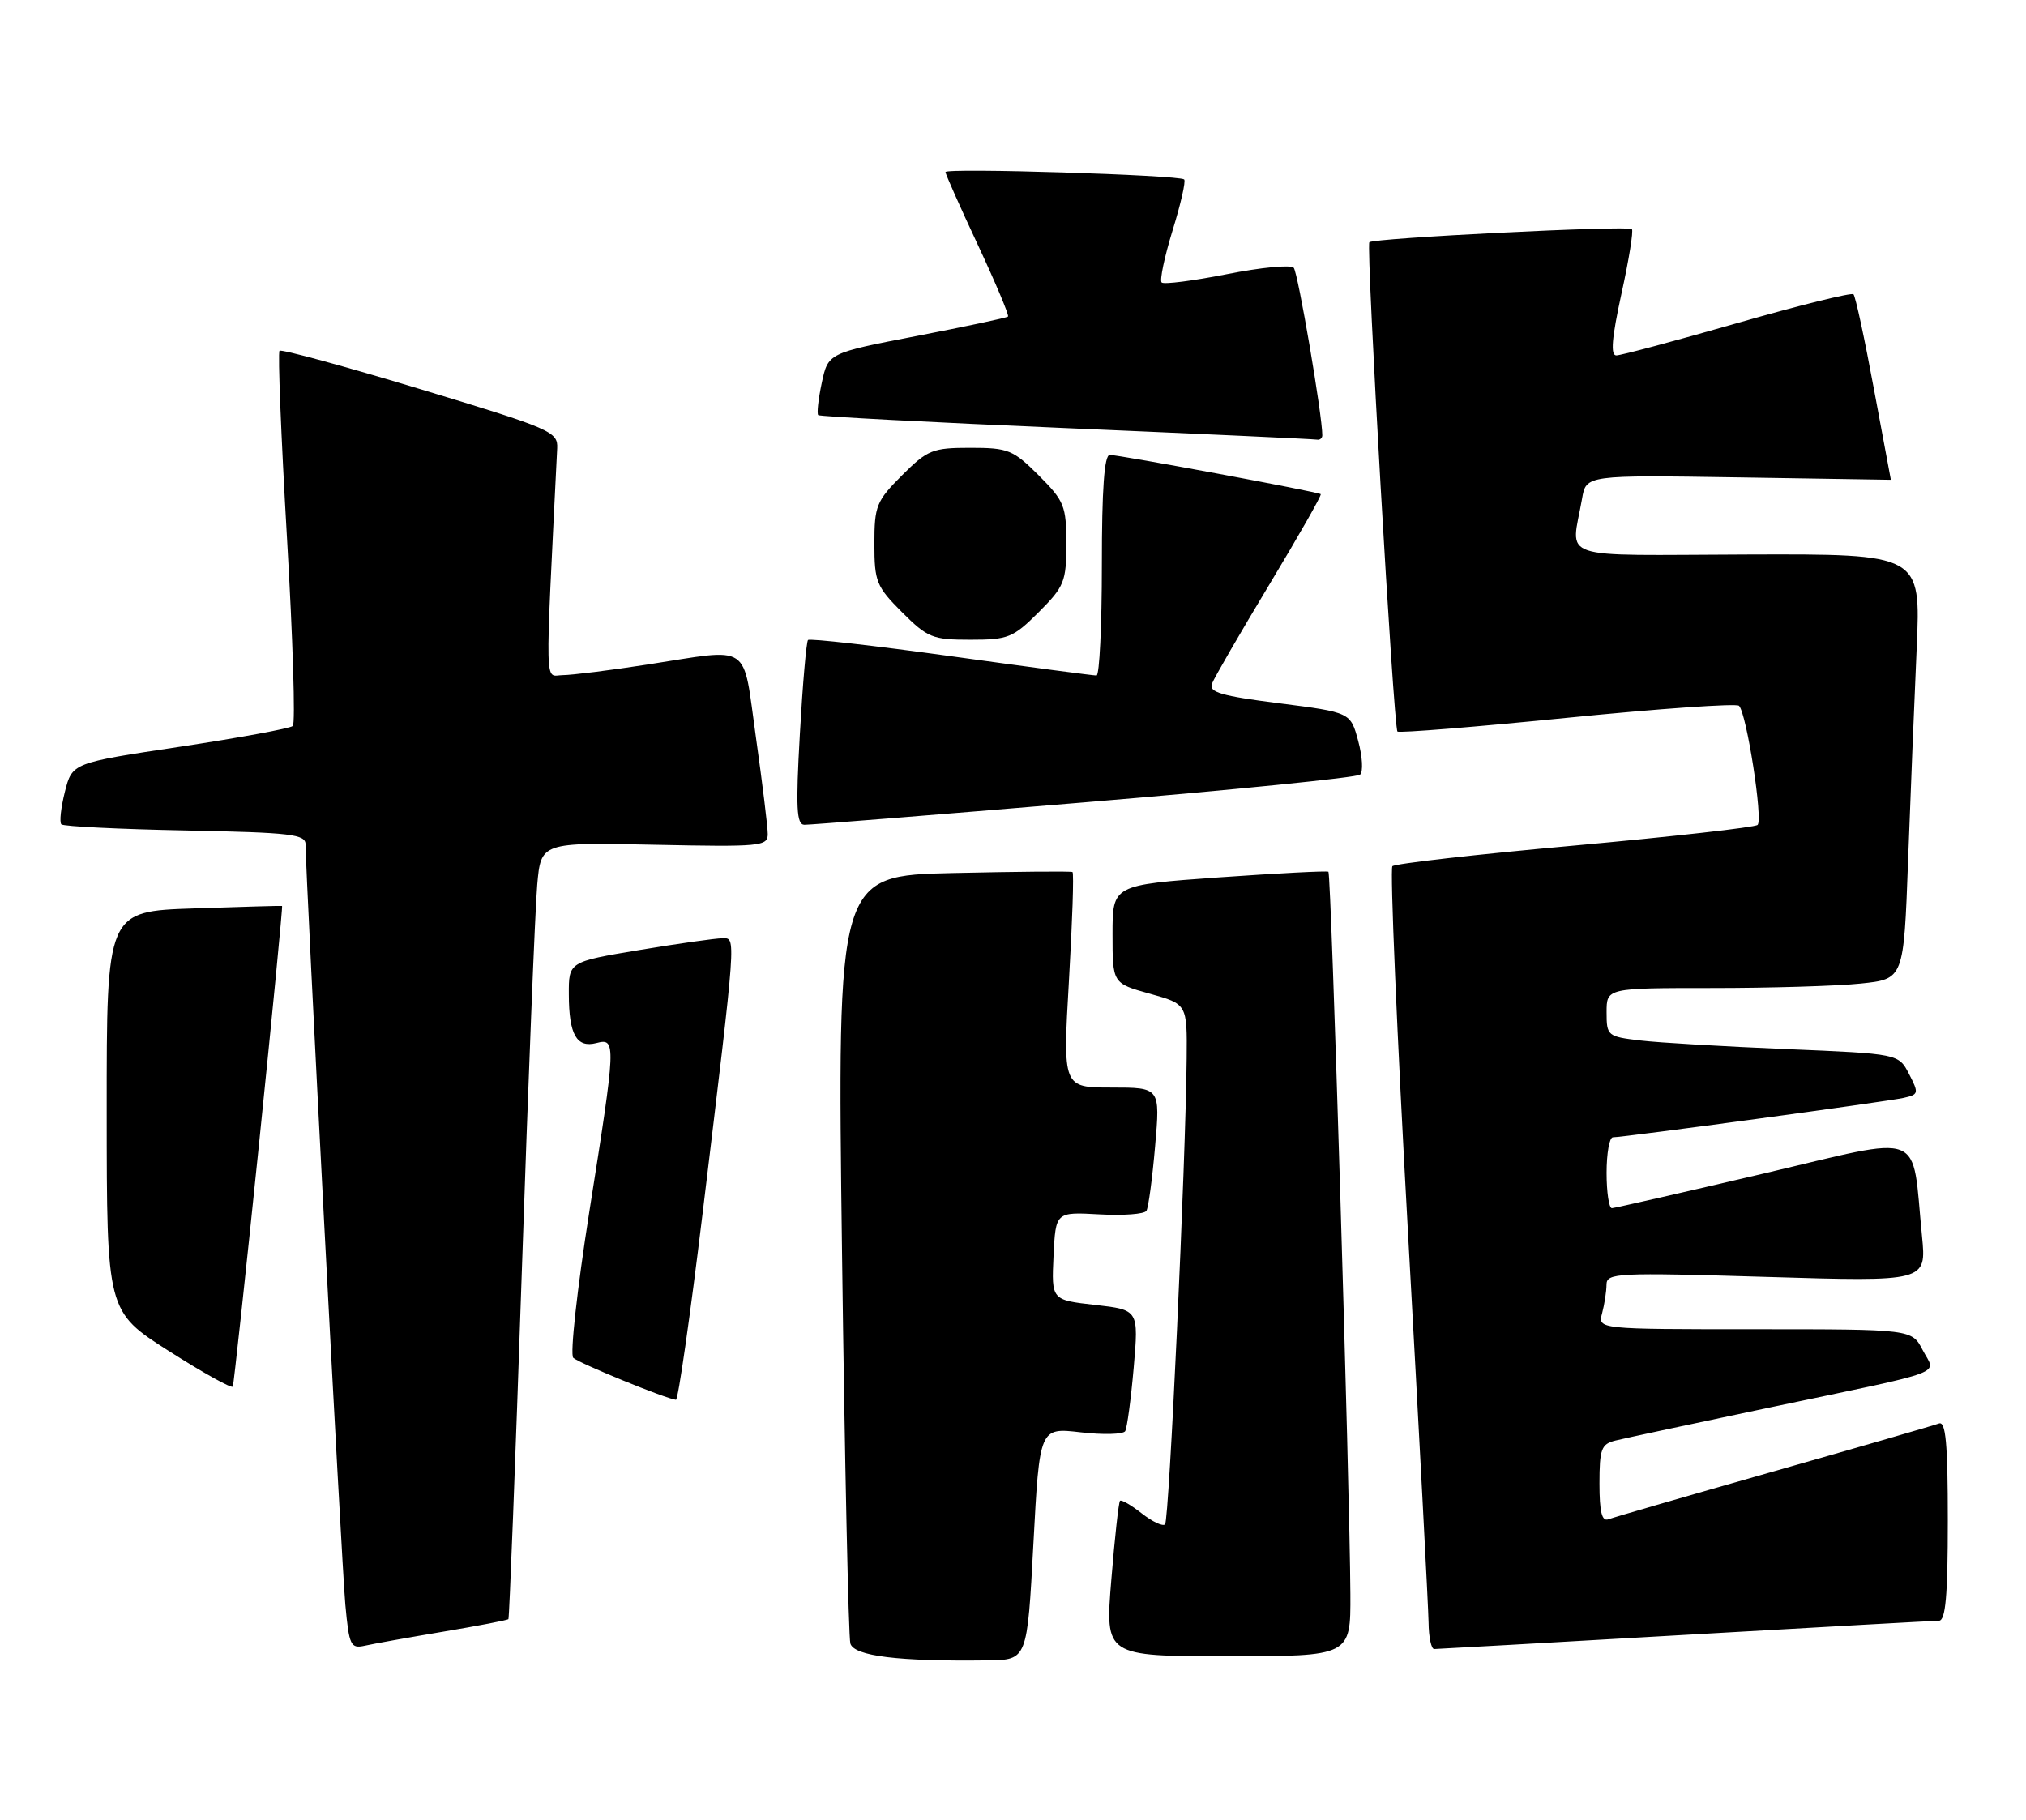 <?xml version="1.0" encoding="UTF-8" standalone="no"?>
<!DOCTYPE svg PUBLIC "-//W3C//DTD SVG 1.1//EN" "http://www.w3.org/Graphics/SVG/1.1/DTD/svg11.dtd" >
<svg xmlns="http://www.w3.org/2000/svg" xmlns:xlink="http://www.w3.org/1999/xlink" version="1.1" viewBox="0 0 285 256">
 <g >
 <path fill="currentColor"
d=" M 145.37 217.17 C 146.24 200.83 146.24 200.83 152.01 201.50 C 155.18 201.87 158.00 201.79 158.28 201.34 C 158.55 200.88 159.09 196.85 159.48 192.39 C 160.18 184.28 160.18 184.28 154.05 183.58 C 147.91 182.89 147.91 182.89 148.20 176.70 C 148.50 170.50 148.50 170.50 154.63 170.84 C 158.01 171.03 160.99 170.81 161.27 170.34 C 161.55 169.88 162.10 165.79 162.49 161.25 C 163.21 153.00 163.21 153.00 156.35 153.00 C 149.50 153.00 149.50 153.00 150.37 137.96 C 150.85 129.68 151.08 122.81 150.87 122.68 C 150.67 122.55 143.13 122.62 134.13 122.82 C 117.76 123.18 117.76 123.18 118.45 176.34 C 118.83 205.58 119.36 230.27 119.62 231.21 C 120.13 232.98 126.38 233.75 139.00 233.58 C 144.50 233.50 144.50 233.50 145.37 217.17 Z  M 189.96 224.25 C 189.88 209.20 187.27 122.93 186.87 122.64 C 186.67 122.49 179.75 122.85 171.50 123.43 C 156.50 124.50 156.50 124.50 156.50 131.42 C 156.50 138.34 156.50 138.34 161.75 139.80 C 167.00 141.26 167.00 141.26 166.93 148.88 C 166.79 163.74 164.46 213.87 163.89 214.45 C 163.57 214.77 162.09 214.07 160.60 212.90 C 159.11 211.73 157.74 210.94 157.55 211.14 C 157.36 211.34 156.81 216.34 156.33 222.25 C 155.45 233.00 155.45 233.00 172.73 233.00 C 190.00 233.00 190.00 233.00 189.96 224.25 Z  M 62.39 229.54 C 67.28 228.72 71.39 227.93 71.52 227.78 C 71.65 227.62 72.50 205.68 73.40 179.00 C 74.30 152.32 75.28 127.80 75.57 124.50 C 76.10 118.50 76.10 118.50 92.05 118.84 C 106.99 119.15 108.00 119.06 108.00 117.34 C 108.00 116.33 107.25 110.21 106.34 103.75 C 104.42 90.19 105.93 91.20 91.00 93.50 C 85.78 94.31 80.44 94.97 79.15 94.98 C 76.59 95.00 76.66 98.00 78.38 63.06 C 78.49 60.73 77.55 60.32 59.14 54.75 C 48.49 51.53 39.57 49.10 39.32 49.35 C 39.07 49.60 39.54 61.43 40.37 75.65 C 41.20 89.87 41.57 101.79 41.19 102.13 C 40.81 102.48 33.67 103.79 25.33 105.05 C 10.16 107.33 10.16 107.33 9.13 111.38 C 8.57 113.61 8.34 115.67 8.63 115.97 C 8.92 116.26 16.78 116.65 26.08 116.83 C 41.07 117.13 43.00 117.36 42.99 118.83 C 42.97 122.84 48.06 220.12 48.58 225.75 C 49.11 231.52 49.33 231.96 51.33 231.52 C 52.52 231.25 57.50 230.36 62.39 229.54 Z  M 237.00 230.00 C 255.97 228.91 272.06 228.01 272.75 228.01 C 273.69 228.00 274.00 224.51 274.00 213.89 C 274.00 203.02 273.71 199.90 272.75 200.26 C 272.06 200.52 261.60 203.56 249.50 207.00 C 237.40 210.44 226.94 213.48 226.25 213.74 C 225.34 214.08 225.00 212.70 225.00 208.72 C 225.00 203.84 225.26 203.15 227.25 202.66 C 228.49 202.35 238.28 200.26 249.00 198.00 C 274.60 192.62 272.30 193.48 270.47 189.94 C 268.95 187.00 268.95 187.00 246.86 187.00 C 224.77 187.00 224.77 187.00 225.37 184.75 C 225.70 183.51 225.98 181.71 225.99 180.73 C 226.00 179.08 227.41 179.01 248.50 179.64 C 271.00 180.32 271.00 180.32 270.37 173.91 C 268.87 158.78 271.17 159.68 248.00 165.12 C 236.72 167.77 227.16 169.95 226.75 169.97 C 226.34 169.99 226.00 167.75 226.00 165.00 C 226.00 162.25 226.40 160.00 226.89 160.00 C 228.41 160.00 265.36 154.99 267.76 154.46 C 269.91 153.98 269.95 153.81 268.55 151.10 C 267.08 148.25 267.08 148.25 251.29 147.59 C 242.60 147.23 233.36 146.69 230.75 146.38 C 226.12 145.83 226.00 145.72 226.00 142.41 C 226.00 139.00 226.00 139.00 240.85 139.00 C 249.02 139.00 258.43 138.72 261.75 138.37 C 267.80 137.74 267.80 137.74 268.41 121.12 C 268.75 111.98 269.29 98.52 269.62 91.22 C 270.21 77.93 270.21 77.93 245.85 78.01 C 218.45 78.10 221.02 78.97 222.55 70.16 C 223.12 66.83 223.12 66.83 244.56 67.16 C 256.35 67.35 266.00 67.50 265.99 67.50 C 265.98 67.50 264.91 61.74 263.60 54.70 C 262.30 47.66 261.01 41.67 260.73 41.40 C 260.46 41.13 253.11 42.95 244.39 45.45 C 235.68 47.95 228.02 50.00 227.37 50.00 C 226.53 50.00 226.73 47.57 228.09 41.33 C 229.14 36.56 229.80 32.46 229.56 32.23 C 229.03 31.70 193.16 33.49 192.63 34.08 C 192.14 34.61 196.04 102.35 196.58 102.91 C 196.81 103.14 207.56 102.27 220.48 100.98 C 233.40 99.69 244.27 98.93 244.63 99.29 C 245.70 100.36 248.03 115.38 247.24 116.05 C 246.83 116.40 235.25 117.70 221.50 118.95 C 207.75 120.19 196.21 121.50 195.87 121.86 C 195.52 122.21 196.51 145.45 198.07 173.50 C 199.63 201.55 200.93 226.19 200.96 228.25 C 200.98 230.31 201.34 232.00 201.75 231.99 C 202.16 231.99 218.03 231.09 237.00 230.00 Z  M 98.83 170.75 C 103.66 130.76 103.57 132.00 101.60 132.00 C 100.67 132.00 95.43 132.74 89.95 133.65 C 80.00 135.31 80.00 135.31 80.02 139.90 C 80.03 145.56 81.12 147.46 83.90 146.74 C 86.70 146.01 86.67 146.66 82.89 170.53 C 81.18 181.40 80.17 190.56 80.64 191.02 C 81.40 191.76 93.59 196.75 95.08 196.93 C 95.40 196.97 97.08 185.19 98.83 170.75 Z  M 36.43 161.01 C 38.32 142.60 39.78 127.50 39.68 127.45 C 39.58 127.41 33.99 127.57 27.25 127.80 C 15.00 128.21 15.00 128.21 15.01 156.36 C 15.02 184.50 15.02 184.50 23.76 190.07 C 28.57 193.13 32.61 195.38 32.75 195.07 C 32.88 194.76 34.54 179.43 36.43 161.01 Z  M 152.50 112.88 C 173.40 111.14 190.87 109.38 191.32 108.98 C 191.78 108.58 191.66 106.45 191.06 104.24 C 189.98 100.22 189.98 100.22 179.95 98.94 C 171.79 97.90 170.02 97.39 170.49 96.18 C 170.80 95.36 174.44 89.08 178.57 82.22 C 182.70 75.36 185.95 69.65 185.79 69.52 C 185.38 69.19 157.47 64.00 156.11 64.00 C 155.34 64.00 155.00 68.78 155.00 79.50 C 155.00 88.03 154.66 95.01 154.25 95.03 C 153.84 95.04 144.63 93.82 133.79 92.32 C 122.95 90.82 113.89 89.79 113.66 90.04 C 113.43 90.29 112.91 96.24 112.52 103.25 C 111.93 113.64 112.05 116.01 113.15 116.03 C 113.89 116.05 131.60 114.63 152.50 112.88 Z  M 146.12 86.12 C 149.72 82.51 150.00 81.83 150.00 76.50 C 150.00 71.17 149.72 70.49 146.12 66.88 C 142.51 63.28 141.83 63.00 136.50 63.00 C 131.17 63.00 130.49 63.28 126.88 66.88 C 123.28 70.49 123.00 71.17 123.00 76.50 C 123.00 81.83 123.28 82.51 126.88 86.12 C 130.49 89.72 131.17 90.00 136.50 90.00 C 141.83 90.00 142.51 89.72 146.12 86.12 Z  M 186.01 61.25 C 186.03 58.52 182.59 38.34 181.99 37.67 C 181.58 37.22 177.36 37.62 172.60 38.57 C 167.84 39.51 163.70 40.04 163.41 39.74 C 163.11 39.44 163.80 36.16 164.94 32.44 C 166.09 28.73 166.83 25.49 166.58 25.25 C 165.95 24.62 133.00 23.59 133.00 24.21 C 133.00 24.48 135.05 29.10 137.56 34.46 C 140.07 39.83 141.97 44.36 141.80 44.53 C 141.63 44.71 135.86 45.93 128.99 47.26 C 116.50 49.67 116.50 49.67 115.60 53.86 C 115.11 56.16 114.89 58.20 115.10 58.40 C 115.32 58.60 131.03 59.42 150.00 60.23 C 168.97 61.04 184.84 61.77 185.25 61.85 C 185.66 61.93 186.00 61.66 186.01 61.25 Z "/>
</g>
</svg>